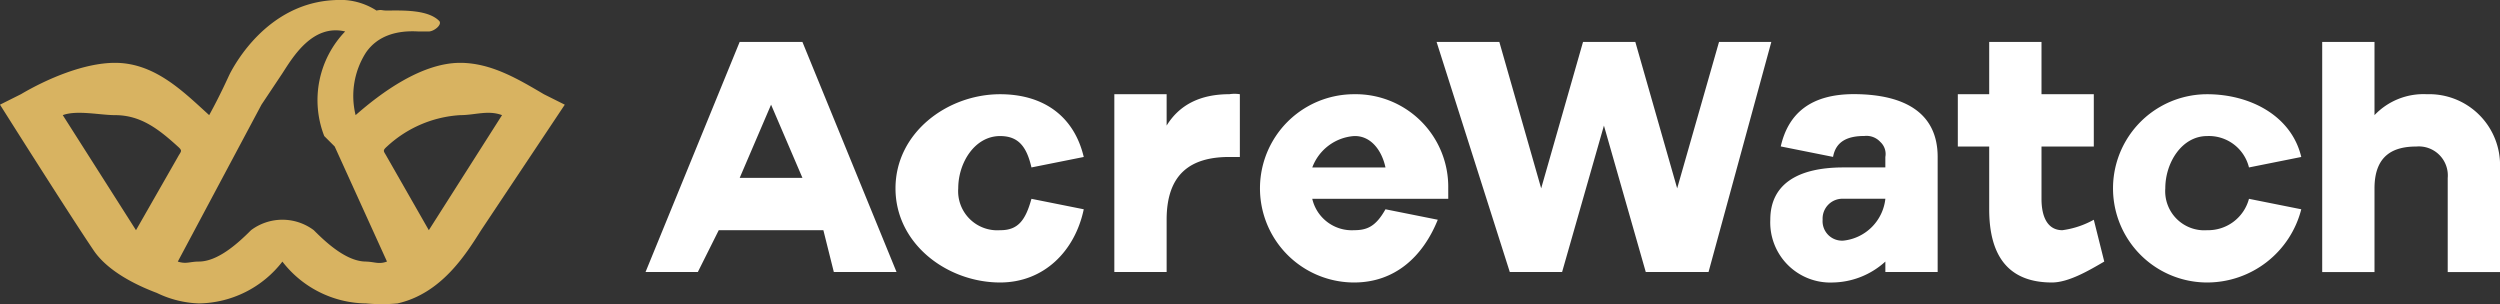 <svg xmlns="http://www.w3.org/2000/svg" width="250.004" height="30.427" viewBox="0 0 250.004 30.427">
  <rect x="0" y="0" width="250.004" height="30.427" fill="#333333" stroke="none"/>
  <g id="AcreWatch-Logo-1" transform="translate(0.32 -0.47)">
    <path id="Path_1" data-name="Path 1" d="M666.9,110.248l-1.046-4.184H655.392l-2.092,4.184h-5.23l9.413-23.01h6.276l9.413,23.01Zm-6.276-16.735-3.138,7.321h6.276Z" transform="translate(-583.836 -82.575)" fill="#fff"/>
    <path id="Path_2" data-name="Path 2" d="M707.6,107.184l5.23,1.046c-.876,4.181-3.98,7.321-8.367,7.321-5.263,0-10.459-3.837-10.459-9.413s5.2-9.413,10.459-9.413c4.281,0,7.385,2.14,8.367,6.275l-5.23,1.046c-.491-2.138-1.346-3.138-3.138-3.138-2.528,0-4.184,2.662-4.184,5.23a3.911,3.911,0,0,0,4.184,4.184C706.259,110.338,707.007,109.327,707.6,107.184Z" transform="translate(-604.773 -86.832)" fill="#fff"/>
    <path id="Path_3" data-name="Path 3" d="M745.624,96.964v6.275h-1.046c-3.907,0-6.276,1.715-6.276,6.276v5.23h-5.23V96.964h5.23V100.1c1.278-2.082,3.373-3.138,6.276-3.138A3.39,3.39,0,0,1,745.624,96.964Z" transform="translate(-621.957 -87.072)" fill="#fff"/>
    <path id="Path_4" data-name="Path 4" d="M778.247,107.212h-13.6a4.06,4.06,0,0,0,4.184,3.138c1.295,0,2.172-.367,3.138-2.092l5.23,1.046c-1.5,3.723-4.315,6.275-8.367,6.275a9.413,9.413,0,1,1,0-18.827,9.26,9.26,0,0,1,9.413,9.413Zm-13.6-3.138h7.321c-.351-1.665-1.437-3.188-3.138-3.138A4.831,4.831,0,0,0,764.65,104.074Z" transform="translate(-633.739 -86.86)" fill="#fff"/>
    <path id="Path_5" data-name="Path 5" d="M818.951,110.248h-6.276l-4.184-14.643-4.184,14.643h-5.23l-7.321-23.01h6.275l4.184,14.643L806.4,87.238h5.23l4.184,14.643L820,87.238h5.23Z" transform="translate(-648.415 -82.575)" fill="#fff"/>
    <path id="Path_6" data-name="Path 6" d="M868.211,103V114.51h-5.23v-1.046a7.99,7.99,0,0,1-5.23,2.092,6.008,6.008,0,0,1-6.276-6.276c0-3.472,2.622-5.23,7.321-5.23h4.184V103a1.627,1.627,0,0,0-.5-1.495,1.872,1.872,0,0,0-1.591-.6c-1.675,0-2.859.529-3.138,2.092l-5.23-1.046c.77-3.4,3.113-5.23,7.321-5.23C864.828,96.735,868.211,98.539,868.211,103Zm-5.23,4.184H858.8a1.984,1.984,0,0,0-2.092,2.092,1.945,1.945,0,0,0,2.092,2.092A4.721,4.721,0,0,0,862.981,107.188Z" transform="translate(-674.762 -86.837)" fill="#fff"/>
    <path id="Path_7" data-name="Path 7" d="M900.529,109.212c-1.459.849-3.541,2.092-5.23,2.092-4.387,0-6.276-2.694-6.276-7.321V97.707h-3.138v-5.23h3.138v-5.23h5.23v5.23h5.23v5.23h-5.23v5.23c0,1.825.618,3.138,2.092,3.138a8.9,8.9,0,0,0,3.138-1.046Z" transform="translate(-690.42 -82.585)" fill="#fff"/>
    <path id="Path_8" data-name="Path 8" d="M927.546,107.212l5.23,1.046a9.72,9.72,0,0,1-9.413,7.321,9.413,9.413,0,1,1,0-18.826c4.281,0,8.431,2.14,9.413,6.275l-5.23,1.046a4.124,4.124,0,0,0-4.184-3.138c-2.528,0-4.184,2.662-4.184,5.23a3.908,3.908,0,0,0,4.184,4.184A4.231,4.231,0,0,0,927.546,107.212Z" transform="translate(-702.965 -86.86)" fill="#fff"/>
    <path id="Path_9" data-name="Path 9" d="M969.3,99.8v10.459h-5.23v-9.413a2.9,2.9,0,0,0-3.138-3.138c-2.177,0-4.184.773-4.184,4.184v8.367h-5.23V87.248h5.23v7.321a6.756,6.756,0,0,1,5.23-2.092A7.09,7.09,0,0,1,969.3,99.8Z" transform="translate(-719.614 -82.585)" fill="#fff"/>
    <path id="Path_10" data-name="Path 10" d="M580.072,100.659l8.367-12.551-2.092-1.046c-2.622-1.546-5.295-3.134-8.367-3.138-3.857,0-7.914,2.994-10.459,5.23a8.053,8.053,0,0,1,1.046-6.275c1.185-1.695,3.115-2.218,5.23-2.092h1.046c.5,0,1.359-.664,1.046-1.046-1.11-1.137-3.611-1.06-5.23-1.046-.587,0-.472-.121-1.046,0a6.734,6.734,0,0,0-4.184-1.046c-6.737.3-10,6.46-10.459,7.321-.184.366-.964,2.142-2.092,4.184-2.59-2.354-5.433-5.23-9.413-5.23-3.073,0-6.791,1.592-9.413,3.138l-2.092,1.046s6.9,10.942,9.413,14.643c1.362,1.952,4,3.33,6.276,4.184h0a10.393,10.393,0,0,0,4.184,1.046A10.728,10.728,0,0,0,560.2,103.8h0a10.728,10.728,0,0,0,8.367,4.184,16.849,16.849,0,0,0,3.138,0C576.109,106.99,578.537,103.089,580.072,100.659Zm-9.413-8.367a11.809,11.809,0,0,1,7.321-3.138c1.5,0,2.781-.526,4.184,0l-7.321,11.505-4.184-7.321C570.346,92.747,570.154,92.743,570.659,92.292Zm-25.1,8.367-7.321-11.505c1.4-.526,3.725,0,5.23,0,2.54,0,4.327,1.366,6.276,3.138.509.456.324.453,0,1.046Zm23.01,3.138c-1.864,0-3.823-1.716-5.23-3.138h0a5.23,5.23,0,0,0-6.276,0h0c-1.418,1.427-3.376,3.138-5.23,3.138-.882,0-1.256.275-2.092,0l8.367-15.689,2.092-3.138c1.044-1.616,3.016-4.954,6.276-4.184a9.907,9.907,0,0,0-2.092,10.459h0l1.046,1.046,5.229,11.505C569.83,104.1,569.455,103.824,568.567,103.8Z" transform="translate(-532.28 -77.17)" fill="#d8b361"/>
  </g>
</svg>
